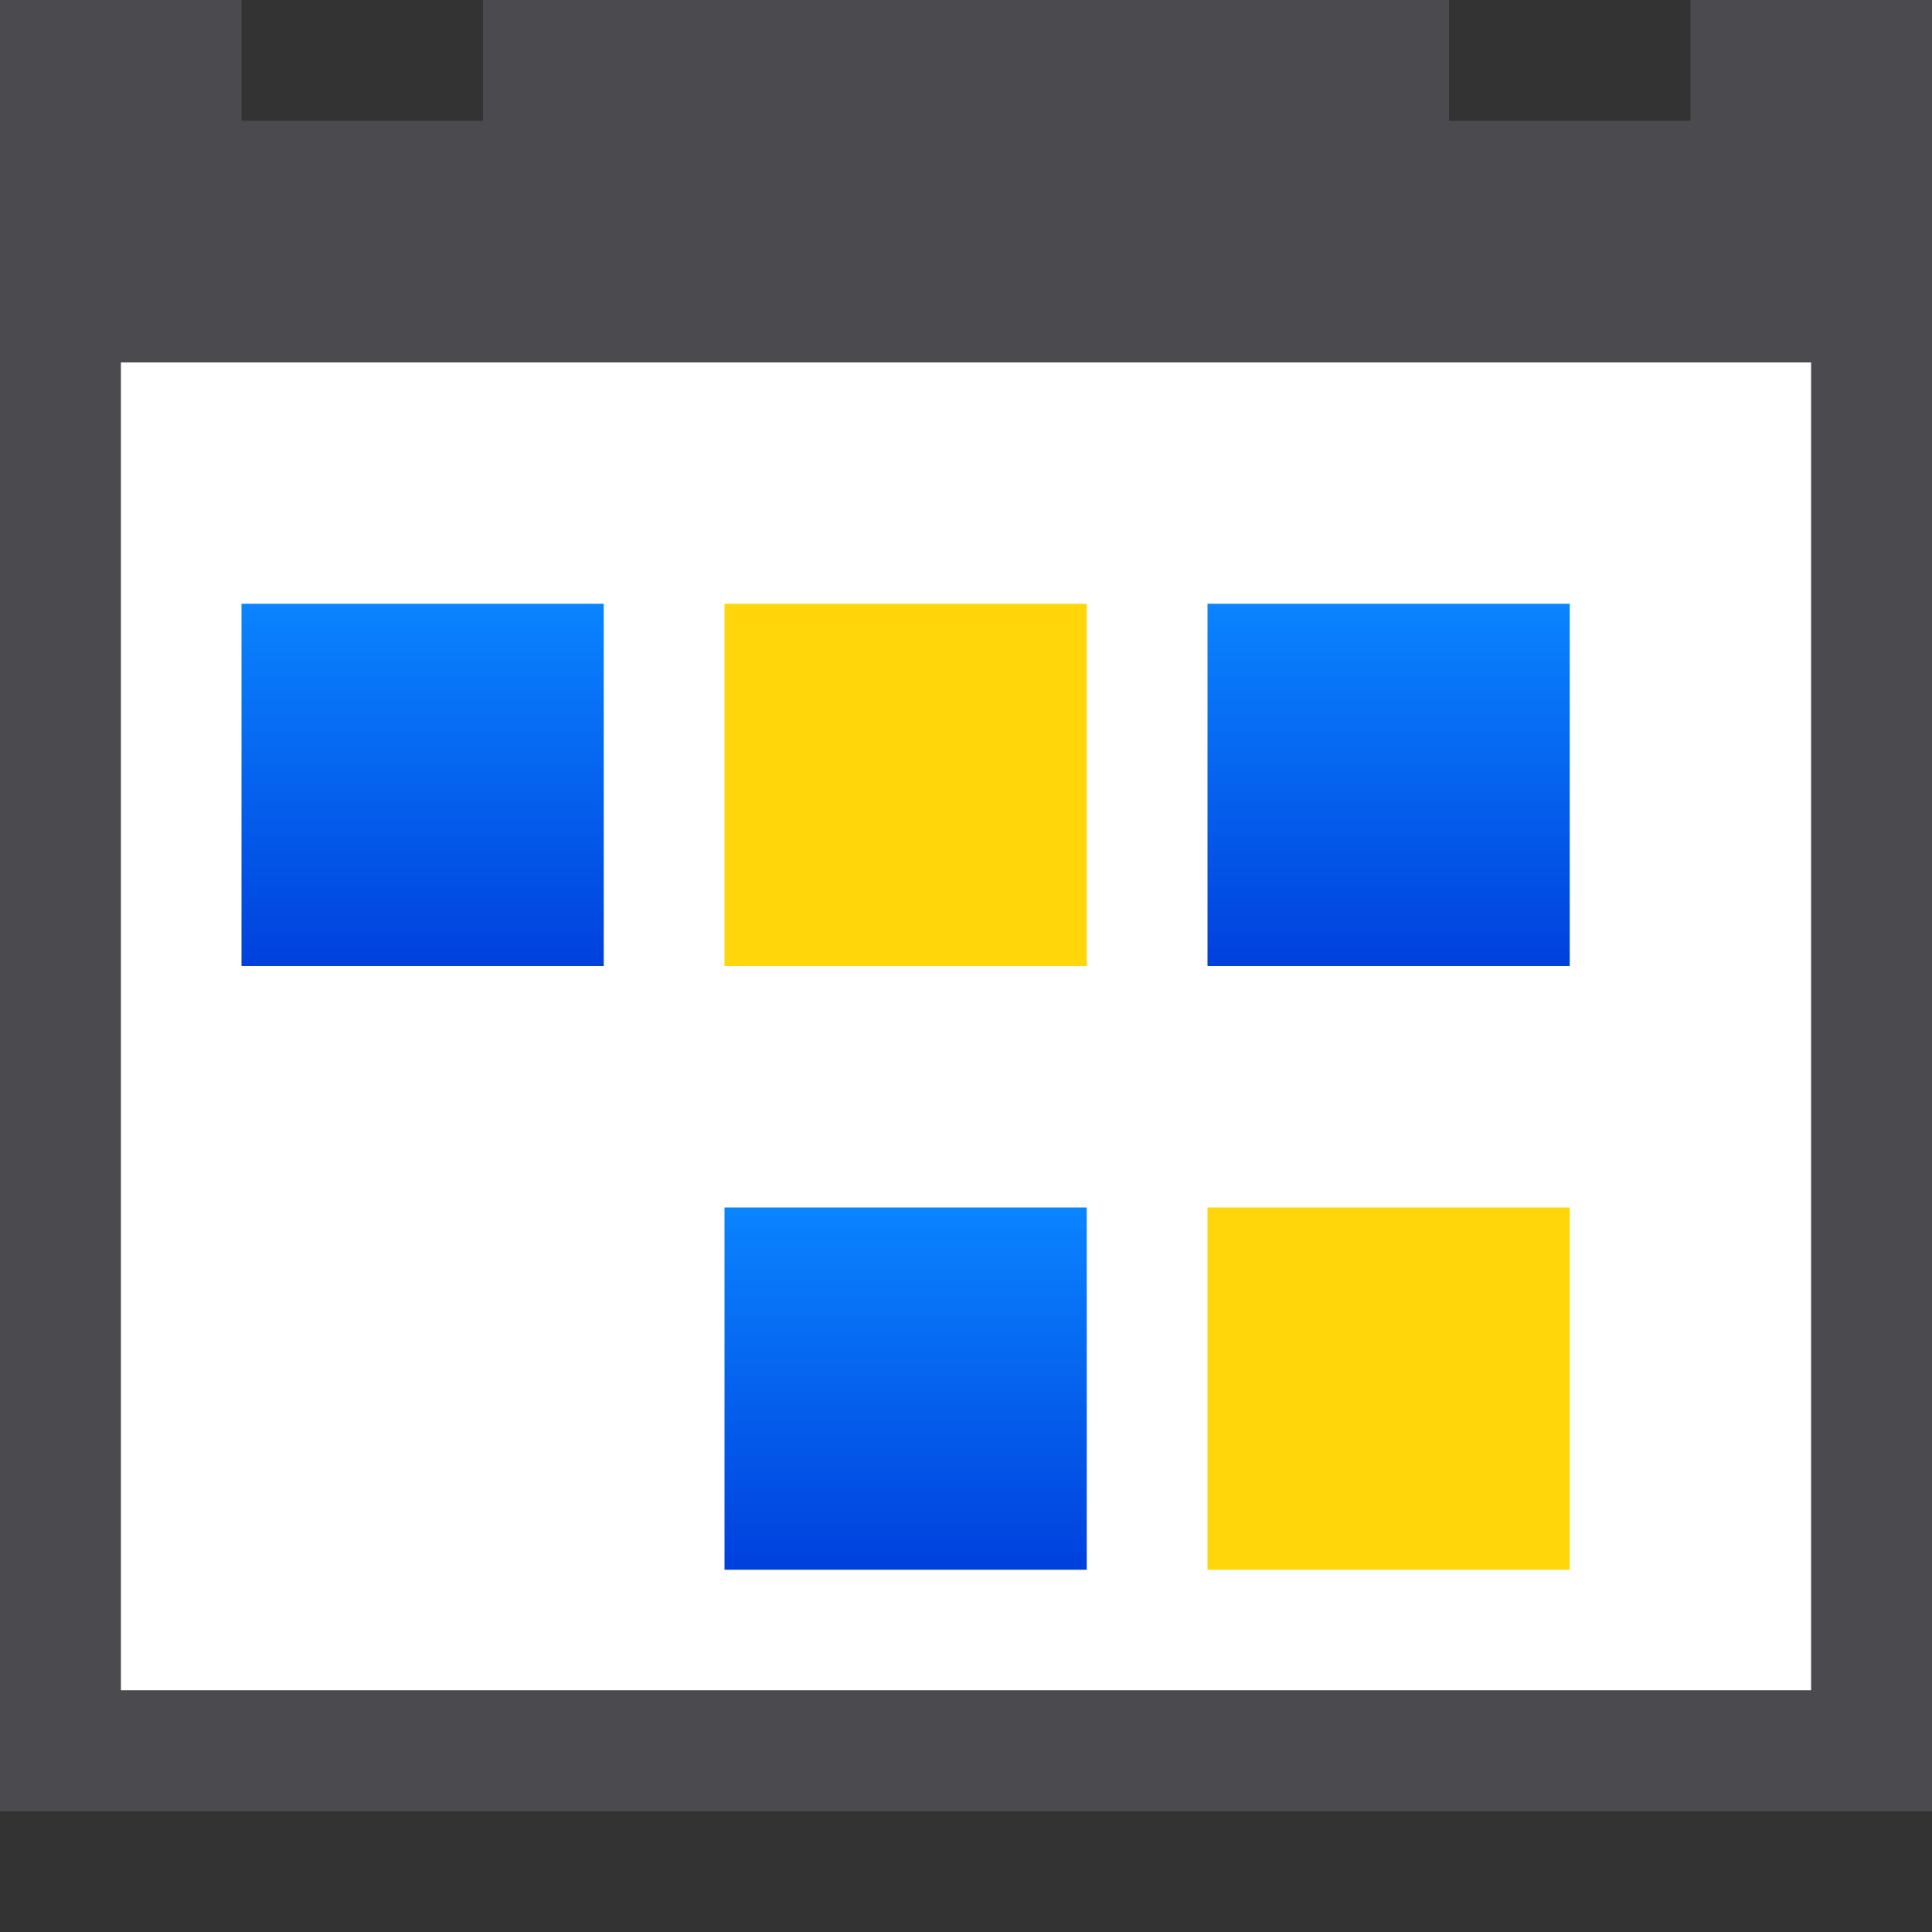 <svg viewBox="0 0 16 16" xmlns="http://www.w3.org/2000/svg" xmlns:xlink="http://www.w3.org/1999/xlink"><rect x="0" y="0" width="16" height="16" fill="#333333" stroke="none"/><linearGradient id="a" gradientUnits="userSpaceOnUse" x1="91" x2="91" y1="15" y2="-5"><stop offset="0" stop-color="#0040dd"/><stop offset="1" stop-color="#0a84ff"/></linearGradient><linearGradient id="b" gradientUnits="userSpaceOnUse" x1="6" x2="6" xlink:href="#a" y1="13" y2="10"/><linearGradient id="c" gradientUnits="userSpaceOnUse" x1="10" x2="10" xlink:href="#a" y1="8" y2="5"/><linearGradient id="d" gradientUnits="userSpaceOnUse" x1="2" x2="2" xlink:href="#a" y1="8" y2="5"/><path d="m1 3v11h14v-11h-2-10z" fill="#fff"/><path d="m0 0v2 1 12h16v-12-1-2h-2v1h-2v-1h-8v1h-2v-1zm1 3h2 10 2v11h-2-10-2z" fill="#4b4b4f"/><path d="m2 5h3v3h-3z" fill="url(#d)"/><path d="m6 5h3v3h-3z" fill="#ffd60a"/><path d="m10 5h3v3h-3z" fill="url(#c)"/><path d="m6 10h3v3h-3z" fill="url(#b)"/><path d="m10 10h3v3h-3z" fill="#ffd60a"/></svg>